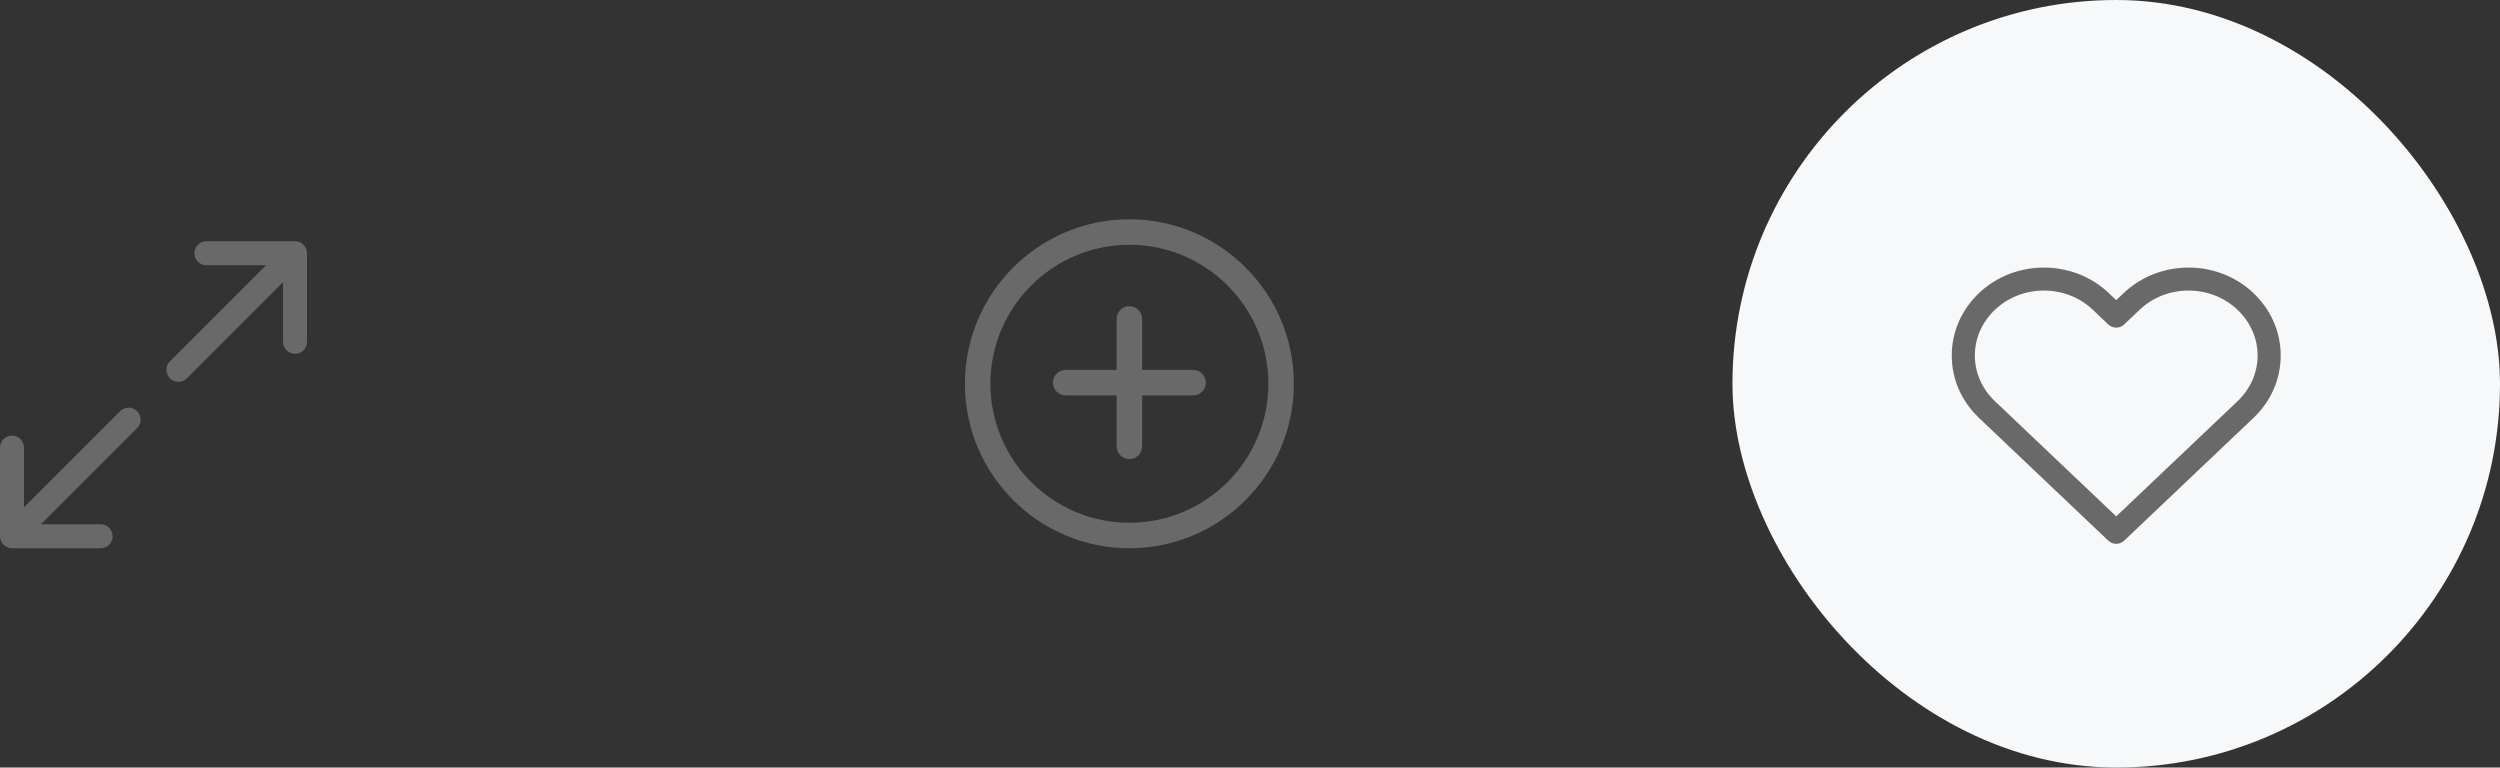 <svg width="114" height="35" viewBox="0 0 114 35" fill="none" xmlns="http://www.w3.org/2000/svg">
<rect x="0" y="0" width="114" height="35" fill="#333333" stroke="none"/>
<rect x="79" width="35" height="35" rx="17.5" fill="#F6F8F9"/>
<path d="M102.757 13.365C101.126 11.813 98.471 11.813 96.839 13.365L96.5 13.687L96.161 13.365C94.529 11.813 91.874 11.813 90.243 13.365C89.441 14.127 89 15.138 89 16.211C89 17.285 89.441 18.295 90.243 19.058L96.138 24.654C96.239 24.751 96.37 24.799 96.5 24.799C96.63 24.799 96.761 24.751 96.862 24.654L102.757 19.058C103.559 18.296 104 17.285 104 16.211C104 15.138 103.559 14.127 102.757 13.365ZM102.032 18.295L96.5 23.547L90.968 18.295C90.378 17.733 90.053 16.993 90.053 16.211C90.053 15.429 90.378 14.689 90.968 14.128C91.584 13.542 92.393 13.249 93.202 13.249C94.011 13.249 94.82 13.542 95.436 14.128L96.137 14.795C96.341 14.988 96.659 14.988 96.862 14.795L97.564 14.128C98.796 12.956 100.8 12.956 102.032 14.128C102.622 14.689 102.947 15.429 102.947 16.211C102.947 16.993 102.622 17.733 102.032 18.295Z" fill="#696969"/>
<g clip-path="url(#clip0_2001_278)">
<path d="M51.5 10C47.364 10 44 13.364 44 17.5C44 21.636 47.364 25 51.5 25C55.636 25 59 21.635 59 17.5C59 13.365 55.636 10 51.5 10ZM51.5 23.838C48.006 23.838 45.162 20.995 45.162 17.5C45.162 14.005 48.006 11.162 51.5 11.162C54.994 11.162 57.838 14.005 57.838 17.5C57.838 20.995 54.995 23.838 51.5 23.838Z" fill="#696969"/>
<path d="M54.405 16.867H52.081V14.543C52.081 14.222 51.821 13.962 51.5 13.962C51.179 13.962 50.919 14.222 50.919 14.543V16.867H48.595C48.274 16.867 48.014 17.127 48.014 17.448C48.014 17.768 48.274 18.029 48.595 18.029H50.919V20.352C50.919 20.673 51.179 20.933 51.5 20.933C51.821 20.933 52.081 20.673 52.081 20.352V18.029H54.405C54.726 18.029 54.986 17.768 54.986 17.448C54.986 17.127 54.726 16.867 54.405 16.867Z" fill="#696969"/>
</g>
<g clip-path="url(#clip1_2001_278)">
<path d="M13.453 11H9.412C9.11 11 8.865 11.245 8.865 11.547C8.865 11.849 9.11 12.094 9.412 12.094H12.133L7.749 16.478C7.535 16.691 7.535 17.037 7.749 17.251C7.963 17.465 8.309 17.465 8.522 17.251L12.906 12.867V15.588C12.906 15.89 13.151 16.135 13.453 16.135C13.755 16.135 14 15.89 14 15.588V11.547C14 11.249 13.758 11 13.453 11Z" fill="#696969"/>
<path d="M6.251 18.749C6.037 18.535 5.691 18.535 5.478 18.749L1.094 23.133V20.412C1.094 20.11 0.849 19.865 0.547 19.865C0.245 19.865 0 20.11 0 20.412V24.453C0 24.75 0.242 25 0.547 25H4.588C4.89 25 5.135 24.755 5.135 24.453C5.135 24.151 4.89 23.906 4.588 23.906H1.867L6.251 19.522C6.465 19.309 6.465 18.963 6.251 18.749Z" fill="#696969"/>
</g>
<defs>
<clipPath id="clip0_2001_278">
<rect width="15" height="15" fill="white" transform="translate(44 10)"/>
</clipPath>
<clipPath id="clip1_2001_278">
<rect width="14" height="14" fill="white" transform="translate(0 11)"/>
</clipPath>
</defs>
</svg>
